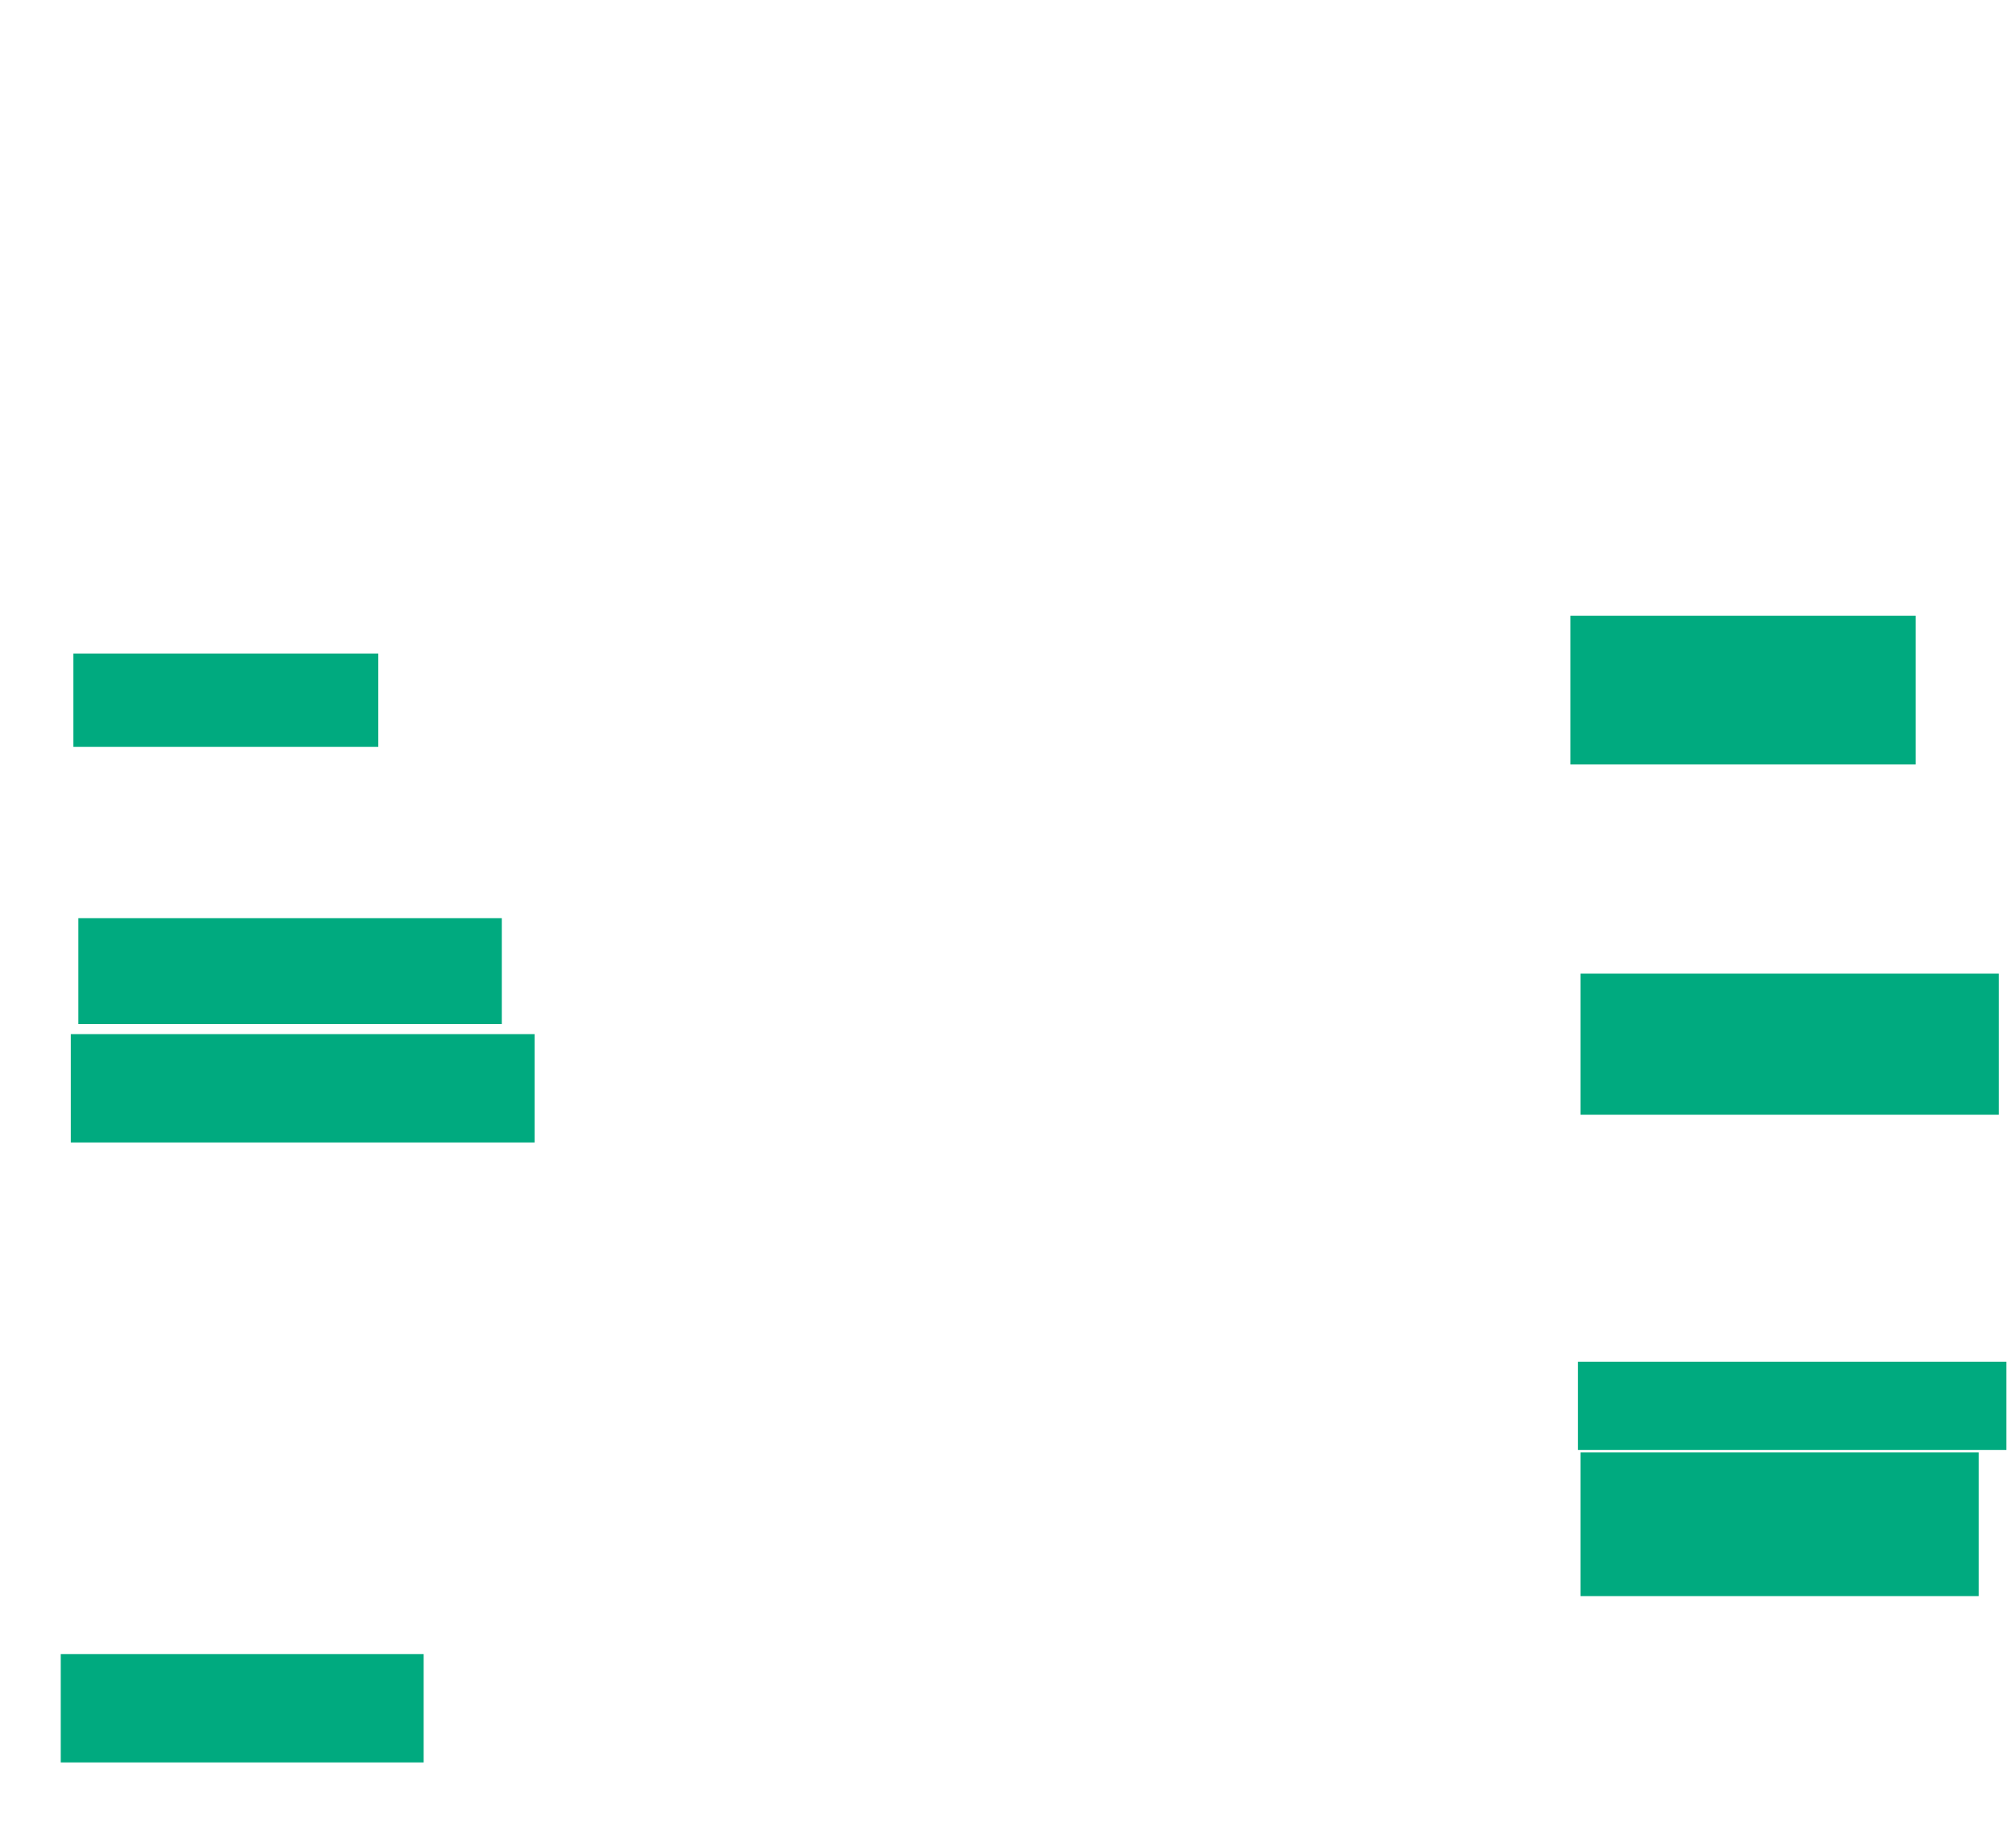 <svg xmlns="http://www.w3.org/2000/svg" height="767" width="842">
 <g>
  <title>Labels</title>
 </g>
 <g>
  <title>Shapes</title>
  <rect fill="#00AA7F" height="38.947" id="svg_2" stroke-width="0" width="127.368" x="30.632" y="273" />
  <rect fill="#00AA7F" height="62.105" id="svg_3" stroke-width="0" width="144.211" x="655.895" y="257.21" />
  <rect fill="#00AA7F" height="58.947" id="svg_4" stroke-width="0" width="174.737" x="660.105" y="406.684" />
  <rect fill="#00AA7F" height="36.842" id="svg_5" stroke-width="0" width="178.947" x="659.053" y="568.789" />
  <rect fill="#00AA7F" height="60" id="svg_6" stroke-width="0" width="166.316" x="660.105" y="606.684" />
  <rect fill="#00AA7F" height="45.263" id="svg_8" stroke-width="0" width="151.579" x="25.368" y="690.895" />
  <rect fill="#00AA7F" height="45.263" id="svg_9" stroke-width="0" width="193.684" x="29.579" y="431.947" />
  <rect fill="#00AA7F" height="44.211" id="svg_10" stroke-width="0" width="176.842" x="32.737" y="383.526" />
 </g>
</svg>
